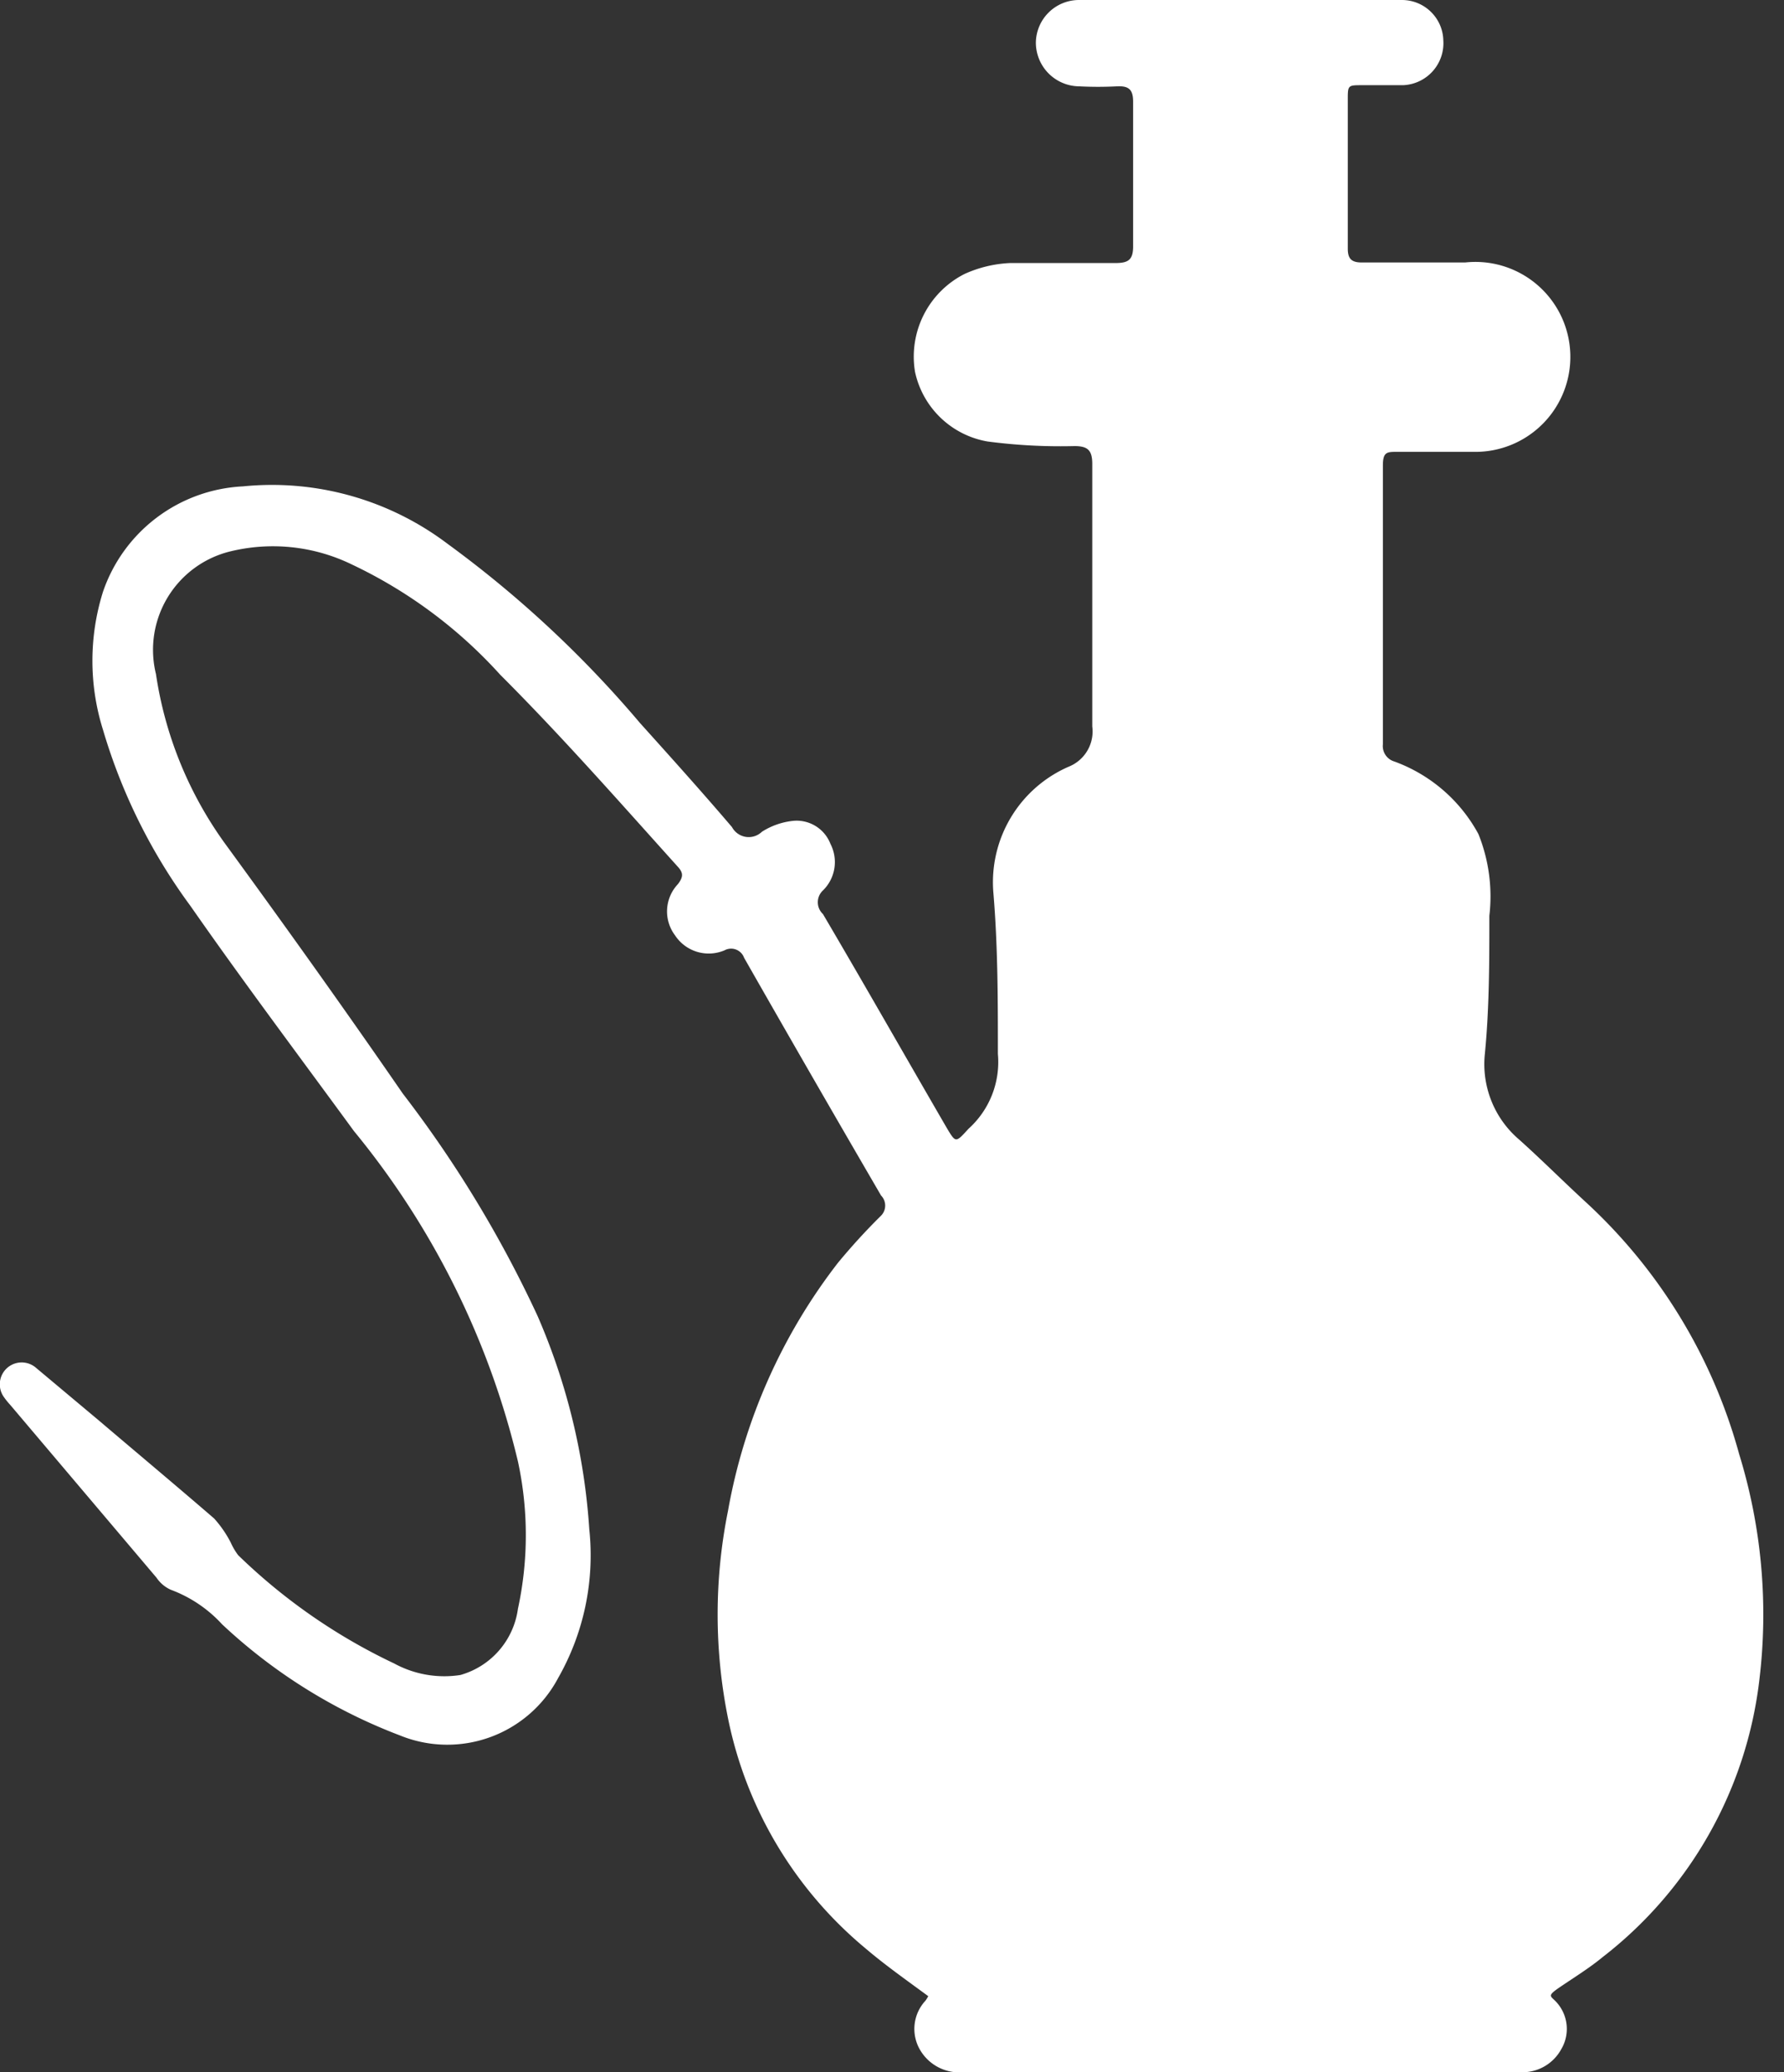 <?xml version="1.0" ?>
<svg xmlns="http://www.w3.org/2000/svg" width="31" height="36" viewBox="0 0 31 36">
  <rect x="0" y="0" width="31" height="36" fill="#333333" stroke="none"/>
  <path d="M16.13 34.68c-0.38-0.28-0.75-0.54-1.09-0.83a7 7 0 0 1-2.39-4 9.1 9.1 0 0 1 0-3.6 9.85 9.85 0 0 1 1.91-4.31c0.236-0.286 0.486 -0.56 0.75 -0.82a0.25 0.25 0 0 0 0-0.35c-0.8-1.373-1.593-2.75-2.38-4.13a0.24 0.24 0 0 0-0.34-0.13 0.7 0.7 0 0 1-0.86-0.26 0.69 0.69 0 0 1 0.05-0.89c0.09-0.12 0.1 -0.19 0-0.3-1-1.11-2-2.25-3.09-3.34A8.2 8.2 0 0 0 6.1 9.8 3.13 3.13 0 0 0 4 9.58a1.76 1.76 0 0 0-1.29 2.13 6.7 6.7 0 0 0 1.24 3C5 16.15 6 17.55 7 19a20.44 20.44 0 0 1 2.34 3.86 11.09 11.09 0 0 1 0.9 3.71 4.3 4.3 0 0 1-0.54 2.58 2.18 2.18 0 0 1-2.75 1 9.39 9.39 0 0 1-3.09-1.93 2.29 2.29 0 0 0-0.89-0.6 0.59 0.59 0 0 1-0.25-0.21l-2.54-3a1.32 1.32 0 0 1-0.12-0.15 0.38 0.38 0 0 1 0.55-0.51l1.11 0.93 c0.67 0.57 1.34 1.13 2 1.7 0.115 0.127 0.212 0.268 0.29 0.42 0.035 0.078 0.078 0.152 0.13 0.22a10.06 10.06 0 0 0 2.71 1.88 1.82 1.82 0 0 0 1.15 0.2 1.39 1.39 0 0 0 1-1.15 6.05 6.05 0 0 0 0-2.56 14.22 14.22 0 0 0-2.85-5.74c-0.95-1.3-1.92-2.59-2.84-3.91a9.85 9.85 0 0 1-1.52-3.06 4 4 0 0 1 0-2.4 2.71 2.71 0 0 1 2.43-1.83 5.06 5.06 0 0 1 3.56 1 19.2 19.2 0 0 1 3.34 3.11c0.54 0.6 1.08 1.2 1.6 1.81a0.33 0.33 0 0 0 0.52 0.08 1.25 1.25 0 0 1 0.55-0.19 0.63 0.63 0 0 1 0.64 0.4 0.69 0.69 0 0 1-0.13 0.81 0.28 0.28 0 0 0 0 0.41c0.73 1.24 1.44 2.49 2.16 3.73 0.15 0.25 0.15 0.24 0.37 0a1.56 1.56 0 0 0 0.51-1.3c0-0.94 0-1.88-0.08-2.82a2.19 2.19 0 0 1 1.31-2.17 0.66 0.66 0 0 0 0.41-0.7V8.06c0-0.24-0.08-0.31-0.31-0.31a9.73 9.73 0 0 1-1.51-0.08 1.56 1.56 0 0 1-1.26-1.21 1.61 1.61 0 0 1 0.86-1.7 2.14 2.14 0 0 1 0.79-0.19h1.83c0.22 0 0.31-0.05 0.31 -0.29V1.77c0-0.21-0.07-0.28-0.28-0.27a6.49 6.49 0 0 1-0.66 0A0.76 0.76 0 0 1 18 0.74a0.75 0.75 0 0 1 0.76-0.74h5.6c0.39 0 0.71 0.31 0.72 0.7 a0.73 0.73 0 0 1-0.7 0.78 h-0.71c-0.24 0-0.25 0-0.25 0.23 v2.61c0 0.17 0.06 0.24 0.24 0.24h1.8a1.65 1.65 0 1 1 0.14 3.29h-1.32c-0.18 0-0.25 0-0.25 0.24 v4.84a0.28 0.28 0 0 0 0.2 0.3 2.72 2.72 0 0 1 1.46 1.26 2.9 2.9 0 0 1 0.19 1.42c0 0.81 0 1.61-0.08 2.42a1.72 1.72 0 0 0 0.6 1.47c0.39 0.35 0.76 0.72 1.14 1.07a9.27 9.27 0 0 1 2.68 4.39 9.46 9.46 0 0 1 0.35 3.94 7.14 7.14 0 0 1-2.72 4.8c-0.23 0.19 -0.49 0.35 -0.74 0.52 -0.25 0.17 -0.16 0.15 -0.05 0.28 a0.69 0.69 0 0 1 0.07 0.8 0.77 0.77 0 0 1-0.73 0.4 h-9.65a0.79 0.79 0 0 1-0.77-0.4 0.72 0.72 0 0 1 0.1-0.84 0.63 0.63 0 0 0 0.05-0.08z" fill="#FFF"/>
</svg>
